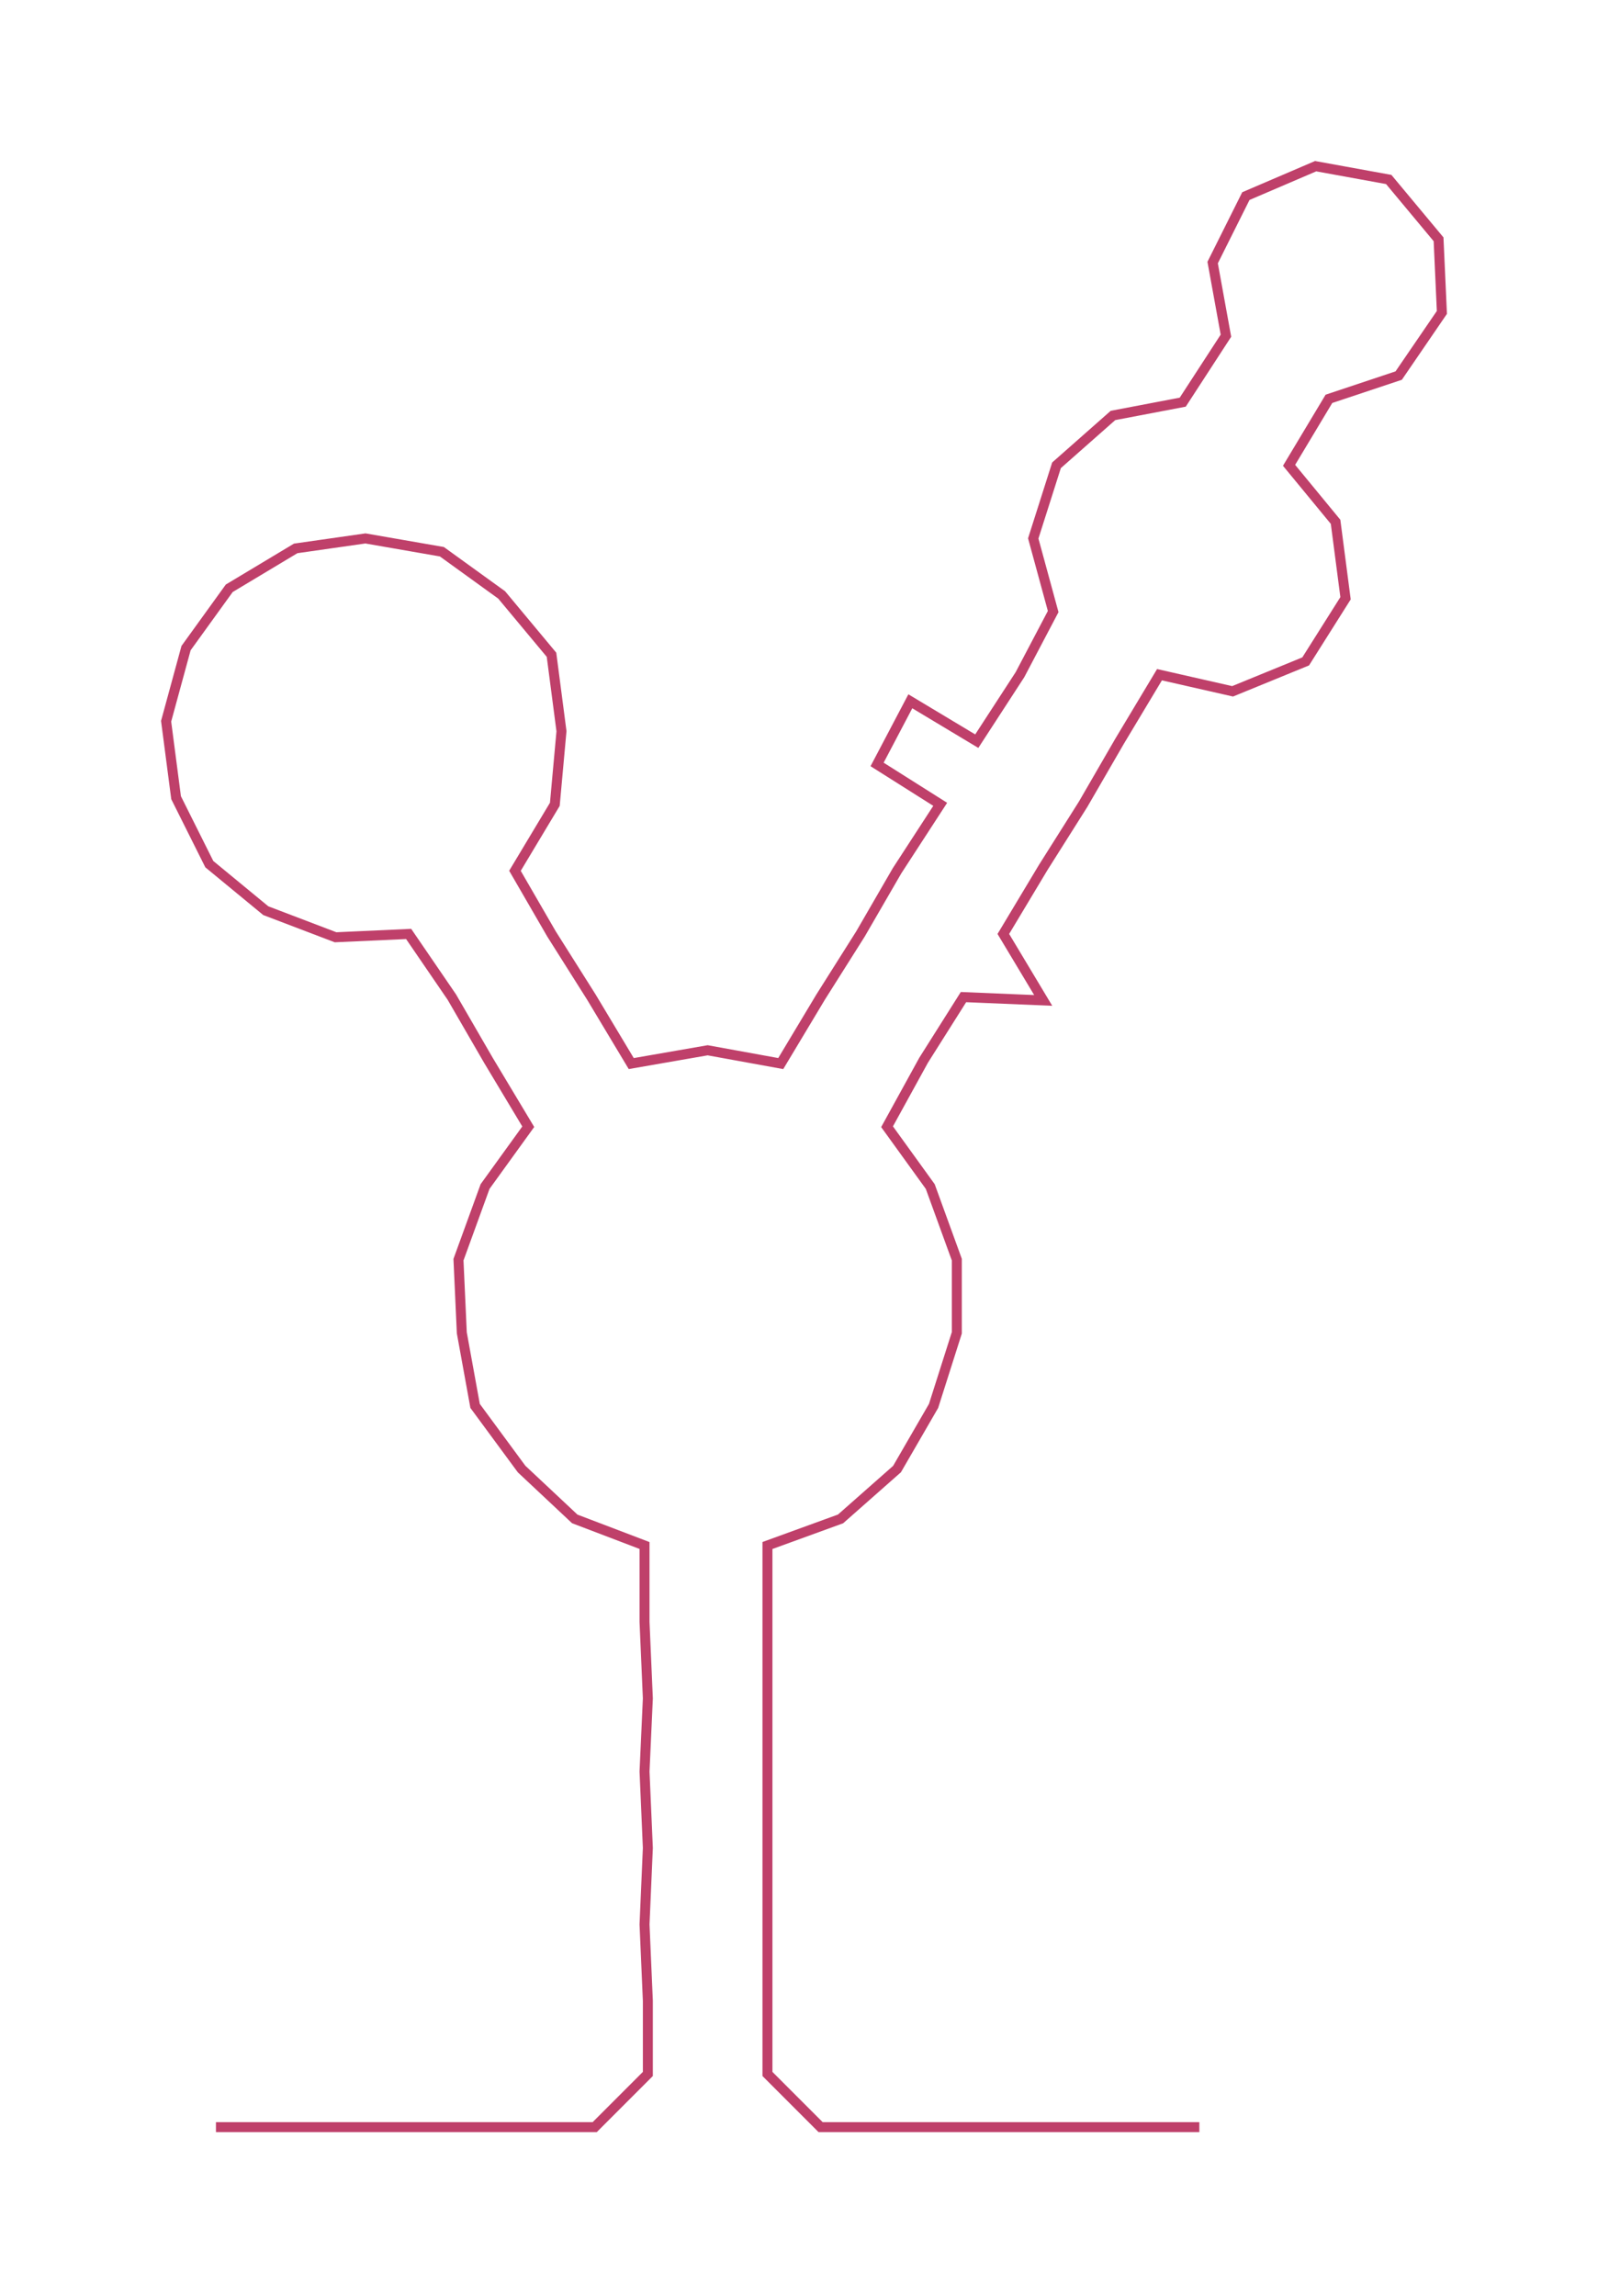 <ns0:svg xmlns:ns0="http://www.w3.org/2000/svg" width="210.328px" height="300px" viewBox="0 0 484.3 690.777"><ns0:path style="stroke:#bf406a;stroke-width:3px;fill:none;" d="M65 640 L65 640 L88 640 L110 640 L133 640 L156 640 L179 640 L195 624 L195 602 L194 579 L195 556 L194 533 L195 511 L194 488 L194 465 L173 457 L157 442 L143 423 L139 401 L138 379 L146 357 L159 339 L147 319 L136 300 L123 281 L101 282 L80 274 L63 260 L53 240 L50 217 L56 195 L69 177 L89 165 L110 162 L133 166 L151 179 L166 197 L169 220 L167 242 L155 262 L166 281 L178 300 L190 320 L213 316 L235 320 L247 300 L259 281 L270 262 L283 242 L264 230 L274 211 L294 223 L307 203 L317 184 L311 162 L318 140 L335 125 L356 121 L369 101 L365 79 L375 59 L396 50 L418 54 L433 72 L434 94 L421 113 L400 120 L388 140 L402 157 L405 180 L393 199 L371 208 L349 203 L337 223 L326 242 L314 261 L302 281 L314 301 L290 300 L278 319 L267 339 L280 357 L288 379 L288 401 L281 423 L270 442 L253 457 L231 465 L231 488 L231 511 L231 533 L231 556 L231 579 L231 602 L231 624 L247 640 L270 640 L293 640 L316 640 L338 640 L361 640" /></ns0:svg>